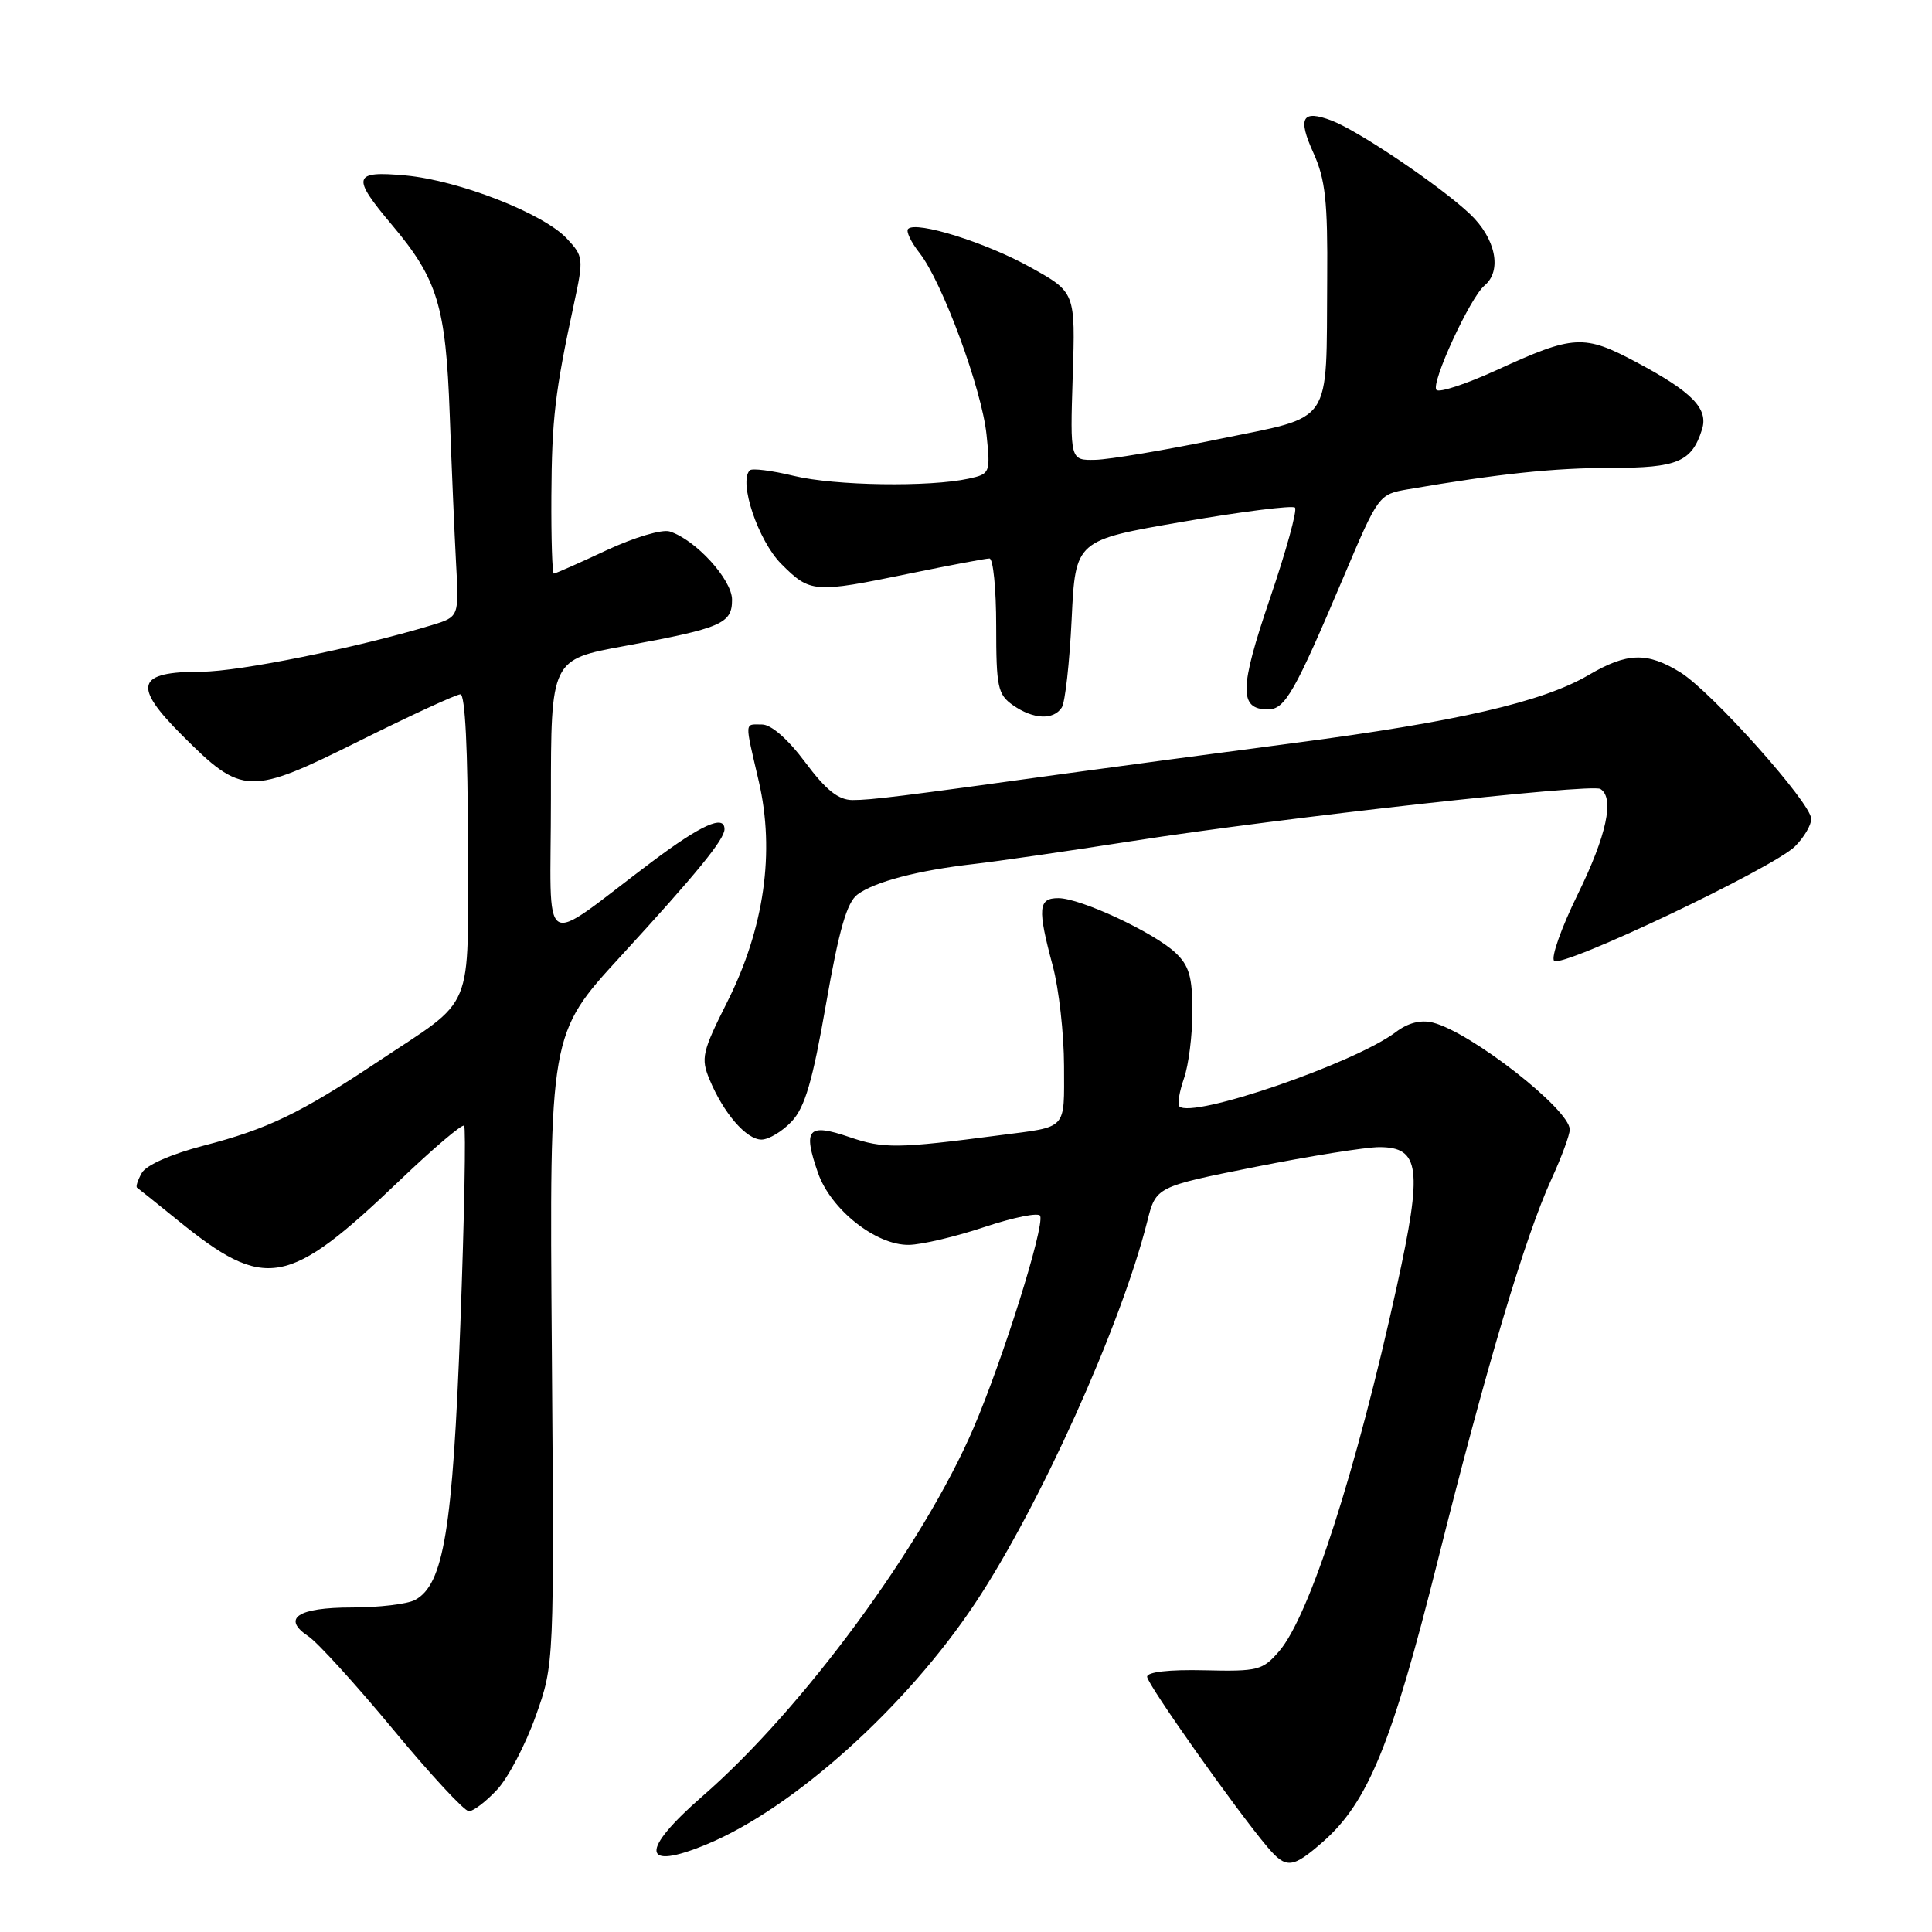 <?xml version="1.0" encoding="UTF-8" standalone="no"?>
<!DOCTYPE svg PUBLIC "-//W3C//DTD SVG 1.1//EN" "http://www.w3.org/Graphics/SVG/1.1/DTD/svg11.dtd" >
<svg xmlns="http://www.w3.org/2000/svg" xmlns:xlink="http://www.w3.org/1999/xlink" version="1.1" viewBox="0 0 256 256">
 <g >
 <path fill="currentColor"
d=" M 175.31 244.04 C 181.27 238.80 184.43 231.07 190.46 207.00 C 196.92 181.20 202.10 163.81 205.58 156.23 C 206.91 153.33 208.00 150.38 208.00 149.67 C 208.00 147.01 194.89 136.76 189.86 135.50 C 188.25 135.10 186.57 135.53 184.96 136.75 C 179.49 140.89 157.95 148.28 156.27 146.60 C 155.99 146.33 156.27 144.66 156.88 142.90 C 157.50 141.14 158.00 137.15 158.00 134.03 C 158.00 129.43 157.57 127.95 155.75 126.24 C 152.87 123.54 143.18 119.02 140.25 119.01 C 137.56 119.00 137.45 120.36 139.50 128.00 C 140.31 131.03 140.98 136.98 140.99 141.23 C 141.00 149.83 141.54 149.25 132.50 150.42 C 118.89 152.20 117.10 152.22 112.56 150.67 C 107.04 148.79 106.35 149.57 108.39 155.42 C 110.08 160.27 116.08 165.02 120.43 164.95 C 122.12 164.93 126.65 163.86 130.50 162.57 C 134.35 161.29 137.65 160.63 137.83 161.11 C 138.40 162.61 132.89 180.14 129.00 189.21 C 122.33 204.75 106.35 226.47 93.11 237.98 C 84.75 245.26 84.97 247.98 93.63 244.39 C 105.10 239.64 120.06 226.21 129.21 212.44 C 137.74 199.61 148.54 175.64 152.01 161.87 C 153.17 157.25 153.17 157.25 166.34 154.62 C 173.58 153.18 180.97 152.00 182.77 152.00 C 188.16 152.00 188.52 154.82 185.10 170.39 C 179.70 194.96 173.52 214.13 169.49 218.80 C 167.31 221.33 166.68 221.49 159.58 221.32 C 154.92 221.21 152.00 221.54 152.00 222.18 C 152.00 223.15 163.78 239.82 167.95 244.75 C 170.42 247.67 171.26 247.59 175.31 244.04 Z  M 65.86 237.15 C 67.33 235.58 69.63 231.19 70.98 227.40 C 73.44 220.50 73.44 220.50 73.12 178.75 C 72.80 137.00 72.80 137.00 82.21 126.75 C 92.35 115.70 96.00 111.23 96.00 109.87 C 96.00 107.90 92.91 109.29 86.40 114.18 C 71.19 125.60 73.00 126.73 73.00 105.82 C 73.00 87.39 73.00 87.39 82.75 85.60 C 95.62 83.23 97.00 82.64 97.00 79.47 C 97.00 76.79 92.17 71.51 88.74 70.42 C 87.73 70.10 84.01 71.21 80.35 72.92 C 76.74 74.61 73.60 76.00 73.39 76.00 C 73.17 76.00 73.03 71.39 73.06 65.75 C 73.12 55.51 73.53 51.98 76.05 40.27 C 77.35 34.23 77.32 33.97 75.08 31.58 C 71.95 28.26 60.81 23.91 53.75 23.25 C 46.74 22.61 46.53 23.39 51.95 29.82 C 57.98 36.98 59.07 40.56 59.59 54.88 C 59.84 61.82 60.22 70.70 60.43 74.62 C 60.83 81.74 60.83 81.74 57.16 82.85 C 47.36 85.82 31.65 89.00 26.74 89.00 C 18.07 89.00 17.51 90.81 24.14 97.44 C 32.11 105.42 33.03 105.45 47.67 98.15 C 54.46 94.77 60.47 92.00 61.01 92.00 C 61.63 92.00 62.00 99.41 62.00 111.83 C 62.00 134.67 63.11 131.98 50.00 140.72 C 39.79 147.52 35.47 149.60 26.99 151.80 C 22.66 152.93 19.37 154.38 18.79 155.42 C 18.25 156.37 17.97 157.25 18.16 157.37 C 18.35 157.50 20.75 159.42 23.50 161.65 C 35.18 171.13 38.11 170.61 53.01 156.37 C 57.42 152.15 61.24 148.91 61.50 149.16 C 61.75 149.42 61.53 161.26 61.00 175.49 C 59.99 202.69 58.79 209.97 54.98 212.01 C 53.96 212.55 50.20 213.00 46.62 213.00 C 39.43 213.00 37.28 214.44 40.89 216.84 C 42.11 217.66 47.15 223.20 52.09 229.16 C 57.02 235.12 61.54 240.00 62.13 240.00 C 62.72 240.00 64.40 238.72 65.86 237.15 Z  M 104.90 148.60 C 106.65 146.74 107.67 143.28 109.45 133.05 C 111.18 123.16 112.22 119.56 113.63 118.52 C 115.91 116.83 121.65 115.33 129.00 114.49 C 132.03 114.15 141.47 112.78 150.00 111.45 C 169.93 108.34 210.85 103.79 212.06 104.54 C 213.96 105.71 212.89 110.70 209.06 118.50 C 206.90 122.90 205.49 126.87 205.93 127.31 C 206.93 128.34 234.99 115.01 237.86 112.14 C 239.04 110.96 240.00 109.33 240.00 108.51 C 240.00 106.43 226.81 91.67 222.67 89.10 C 218.25 86.37 215.61 86.45 210.49 89.45 C 204.42 93.01 193.07 95.63 171.50 98.45 C 161.05 99.82 147.55 101.63 141.50 102.46 C 119.21 105.55 115.45 106.01 112.96 106.01 C 111.09 106.00 109.45 104.70 106.69 101.00 C 104.41 97.94 102.19 96.00 100.98 96.00 C 98.61 96.00 98.65 95.36 100.54 103.52 C 102.71 112.88 101.27 122.99 96.38 132.73 C 93.04 139.37 92.85 140.22 94.01 143.02 C 95.86 147.49 98.89 151.00 100.90 151.00 C 101.86 151.00 103.66 149.92 104.90 148.60 Z  M 140.69 93.75 C 141.14 93.06 141.72 87.79 142.00 82.04 C 142.50 71.58 142.50 71.58 156.75 69.13 C 164.59 67.78 171.27 66.94 171.59 67.26 C 171.92 67.58 170.42 73.02 168.26 79.35 C 164.21 91.25 164.16 94.00 168.02 94.00 C 170.27 94.00 171.55 91.75 178.01 76.50 C 182.65 65.55 182.69 65.50 186.59 64.83 C 198.61 62.77 205.92 62.00 213.45 62.00 C 222.28 62.00 224.16 61.21 225.52 56.92 C 226.40 54.16 224.25 51.95 216.86 48.01 C 209.86 44.28 208.55 44.35 198.27 49.06 C 194.29 50.88 190.72 52.06 190.34 51.67 C 189.53 50.86 194.80 39.41 196.71 37.83 C 199.07 35.86 198.19 31.57 194.75 28.33 C 190.78 24.60 180.04 17.35 176.46 15.98 C 172.53 14.49 171.91 15.59 174.04 20.27 C 175.62 23.77 175.94 26.67 175.86 37.00 C 175.71 56.67 176.83 55.02 161.50 58.18 C 154.35 59.65 146.99 60.89 145.14 60.93 C 141.79 61.00 141.79 61.00 142.14 49.87 C 142.50 38.73 142.50 38.73 136.54 35.42 C 130.66 32.14 121.42 29.25 120.33 30.33 C 120.02 30.64 120.71 32.08 121.85 33.53 C 124.86 37.36 130.10 51.58 130.72 57.60 C 131.25 62.67 131.19 62.80 128.37 63.42 C 123.16 64.56 110.61 64.37 105.20 63.06 C 102.28 62.35 99.65 62.02 99.35 62.32 C 97.83 63.84 100.47 71.67 103.53 74.73 C 107.37 78.57 107.83 78.61 120.50 76.00 C 125.85 74.90 130.62 74.00 131.11 74.00 C 131.60 74.00 132.00 78.02 132.00 82.94 C 132.00 91.05 132.21 92.03 134.22 93.44 C 136.90 95.32 139.59 95.45 140.69 93.75 Z "/>
</g>
</svg>